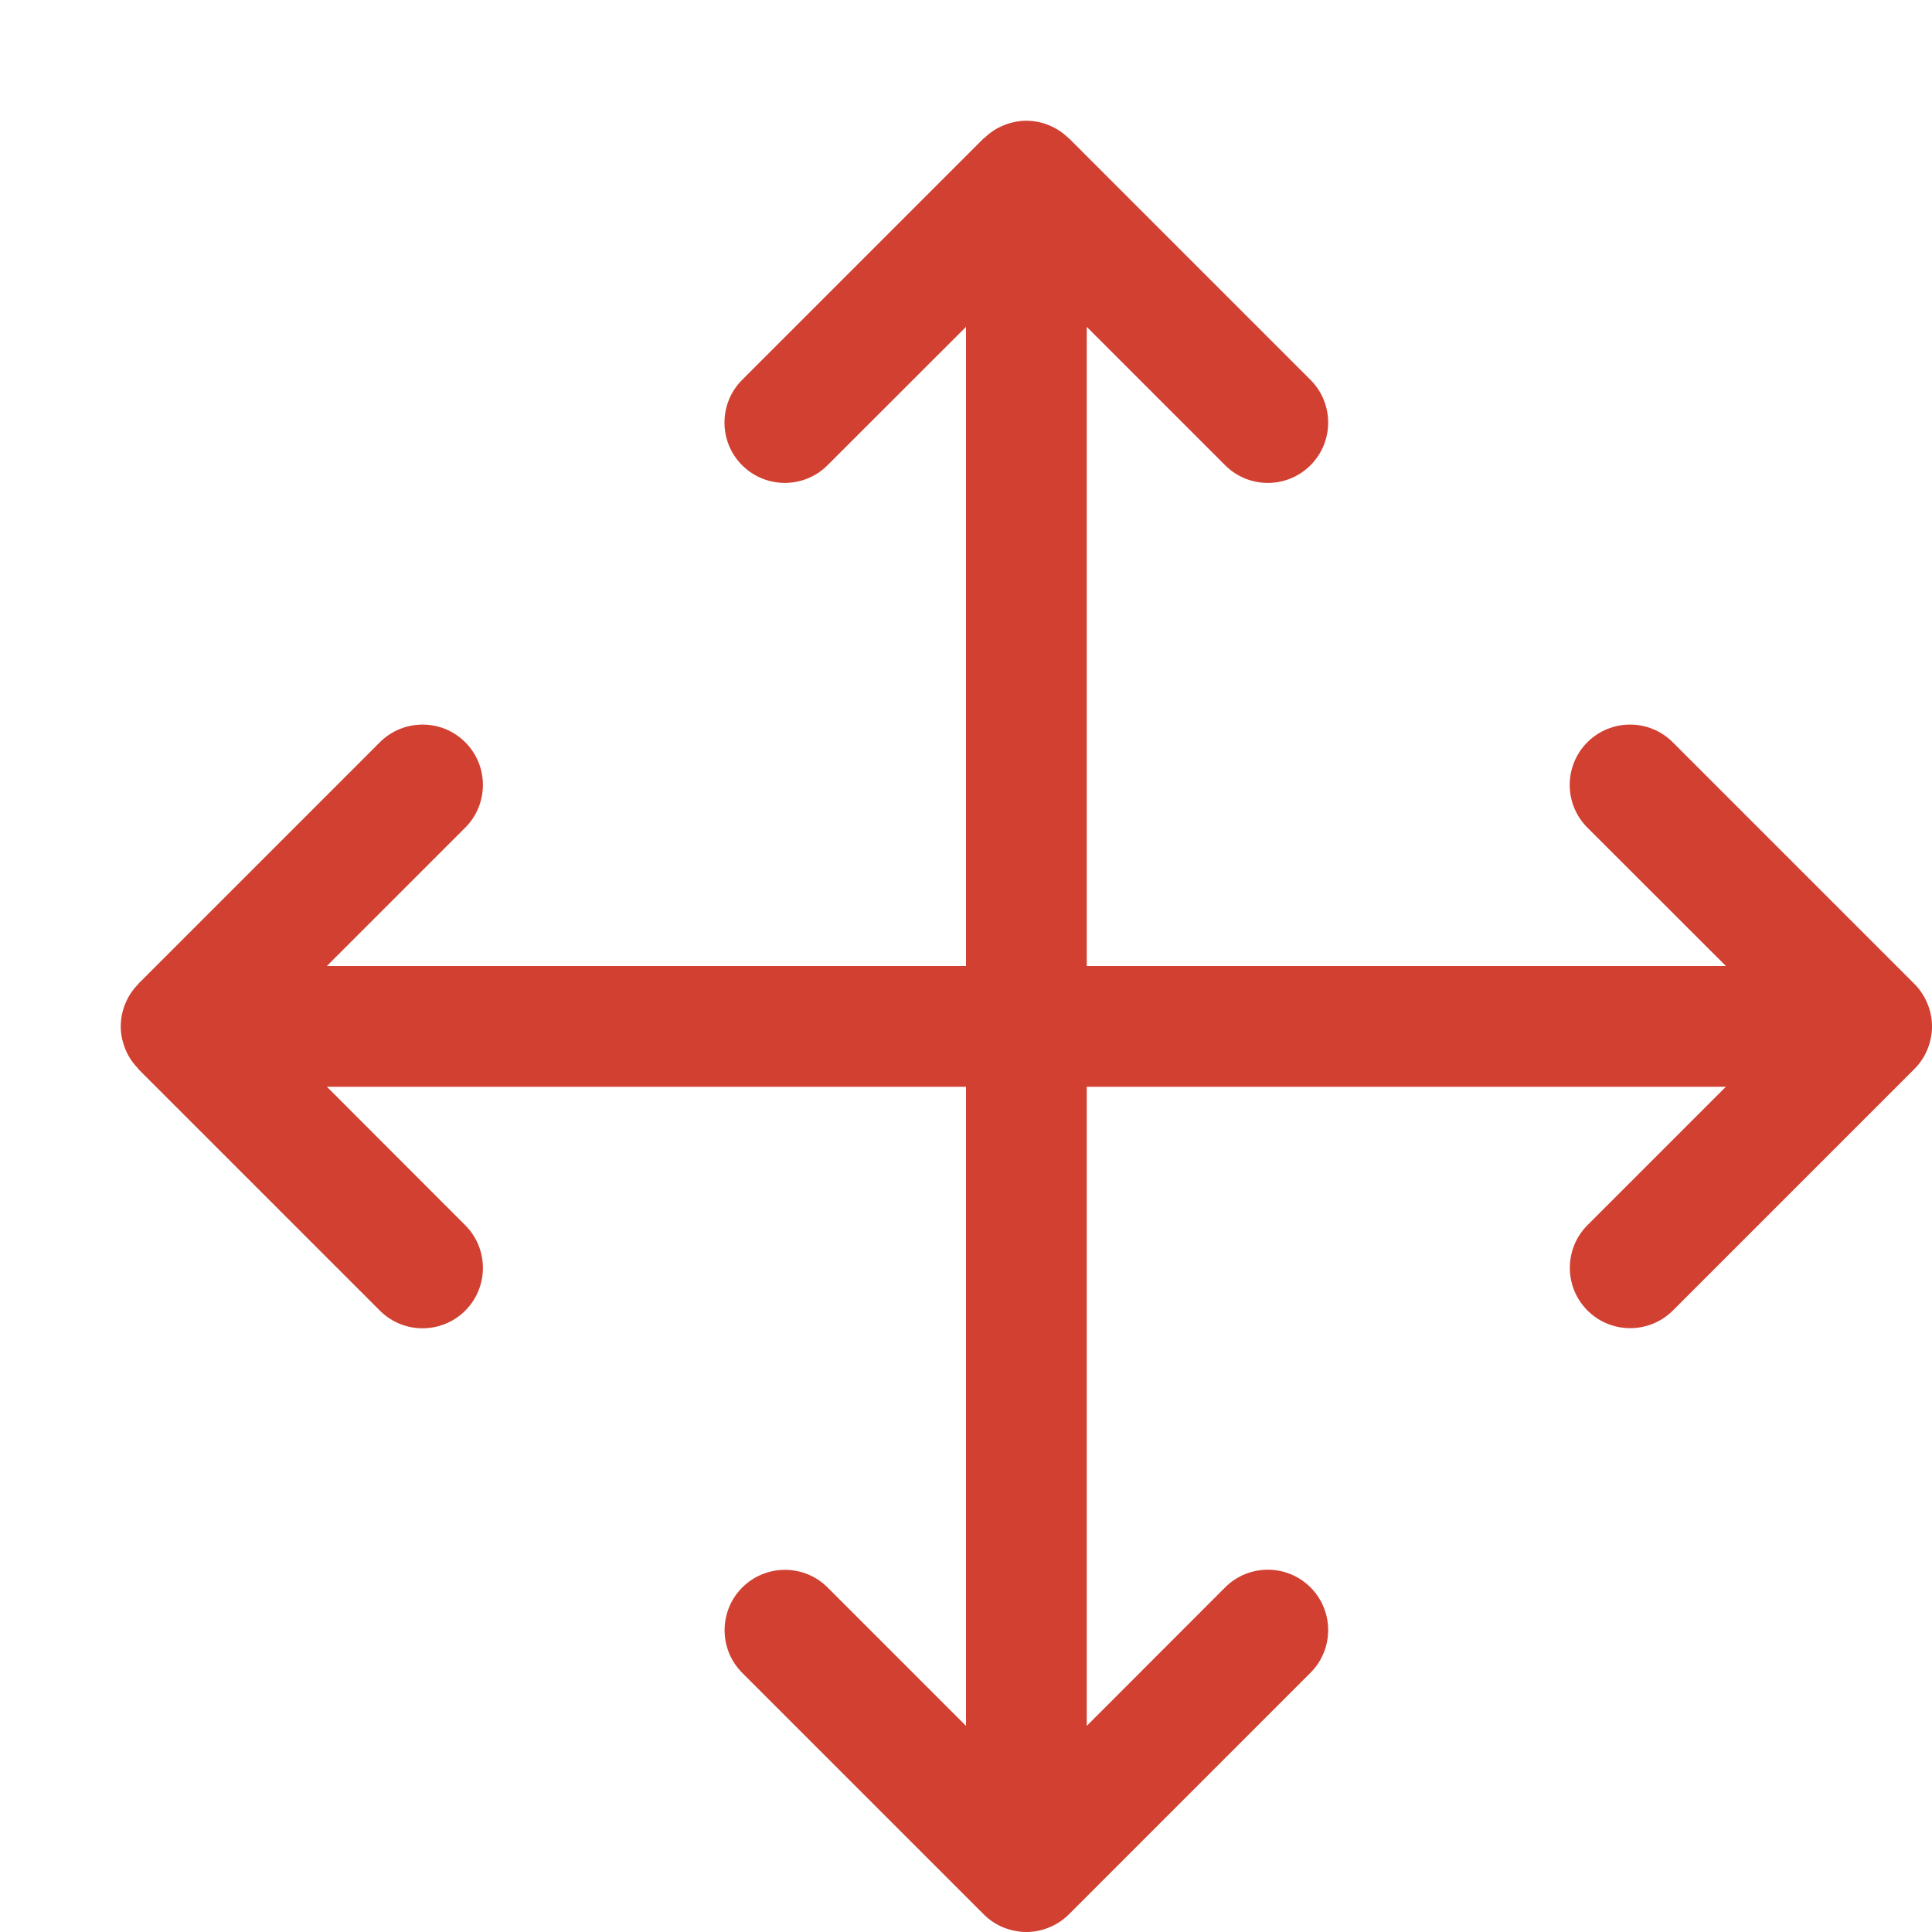 <?xml version="1.0" encoding="utf-8"?> <!-- Generator: IcoMoon.io --> <!DOCTYPE svg PUBLIC "-//W3C//DTD SVG 1.1//EN" "http://www.w3.org/Graphics/SVG/1.1/DTD/svg11.dtd"> <svg width="32" height="32" viewBox="0 0 32 32" xmlns="http://www.w3.org/2000/svg" xmlns:xlink="http://www.w3.org/1999/xlink" fill="#d14031"><g><path d="M 31.922,16.618c-0.050-0.122-0.124-0.232-0.216-0.324l-4-4c-0.39-0.39-1.024-0.39-1.414,0 c-0.39,0.39-0.39,1.024,0,1.414L 28.586,16L 18,16 L 18,5.414 l 2.292,2.292c 0.39,0.39, 1.024,0.39, 1.414,0c 0.39-0.39, 0.39-1.024,0-1.414 l-4-4C 17.704,2.29, 17.698,2.288, 17.696,2.286C 17.606,2.198, 17.5,2.126, 17.382,2.078C 17.26,2.026, 17.13,2, 17,2C 16.998,2, 16.998,2, 16.996,2 C 16.868,2, 16.74,2.028, 16.618,2.078C 16.5,2.126, 16.394,2.198, 16.304,2.286C 16.3,2.288, 16.296,2.29, 16.292,2.292l-4,4 c-0.39,0.39-0.39,1.024,0,1.414c 0.39,0.39, 1.024,0.39, 1.414,0L 16,5.414L 16,16 L 5.414,16 l 2.292-2.292c 0.39-0.39, 0.39-1.024,0-1.414 c-0.39-0.39-1.024-0.39-1.414,0l-4,4C 2.29,16.296, 2.288,16.302, 2.286,16.304C 2.198,16.394, 2.126,16.5, 2.078,16.618 C 2.026,16.74, 2,16.87, 2,17c0,0.002,0,0.002,0,0.004C 2,17.132, 2.028,17.26, 2.078,17.382c 0.048,0.118, 0.12,0.224, 0.208,0.314 C 2.288,17.7, 2.29,17.704, 2.292,17.708l 4,4c 0.39,0.39, 1.024,0.39, 1.414,0c 0.39-0.39, 0.39-1.024,0-1.414L 5.414,18L 16,18 l0,10.586 l-2.292-2.292c-0.39-0.39-1.024-0.39-1.414,0c-0.39,0.39-0.39,1.024,0,1.414l 4,4c 0.092,0.092, 0.202,0.166, 0.324,0.216 C 16.74,31.972, 16.868,32, 16.996,32c 0.002,0, 0.002,0, 0.004,0c 0.13,0, 0.26-0.026, 0.382-0.078c 0.122-0.050, 0.232-0.124, 0.324-0.216l 4-4 c 0.39-0.39, 0.39-1.024,0-1.414c-0.39-0.39-1.024-0.39-1.414,0L 18,28.586L 18,18 l 10.586,0 l-2.292,2.292 c-0.39,0.39-0.39,1.024,0,1.414c 0.39,0.39, 1.024,0.39, 1.414,0l 4-4c 0.092-0.092, 0.166-0.202, 0.216-0.324 C 31.972,17.26, 32,17.132, 32,17.004c0-0.002,0-0.002,0-0.004C 32,16.87, 31.974,16.74, 31.922,16.618z"></path></g></svg>